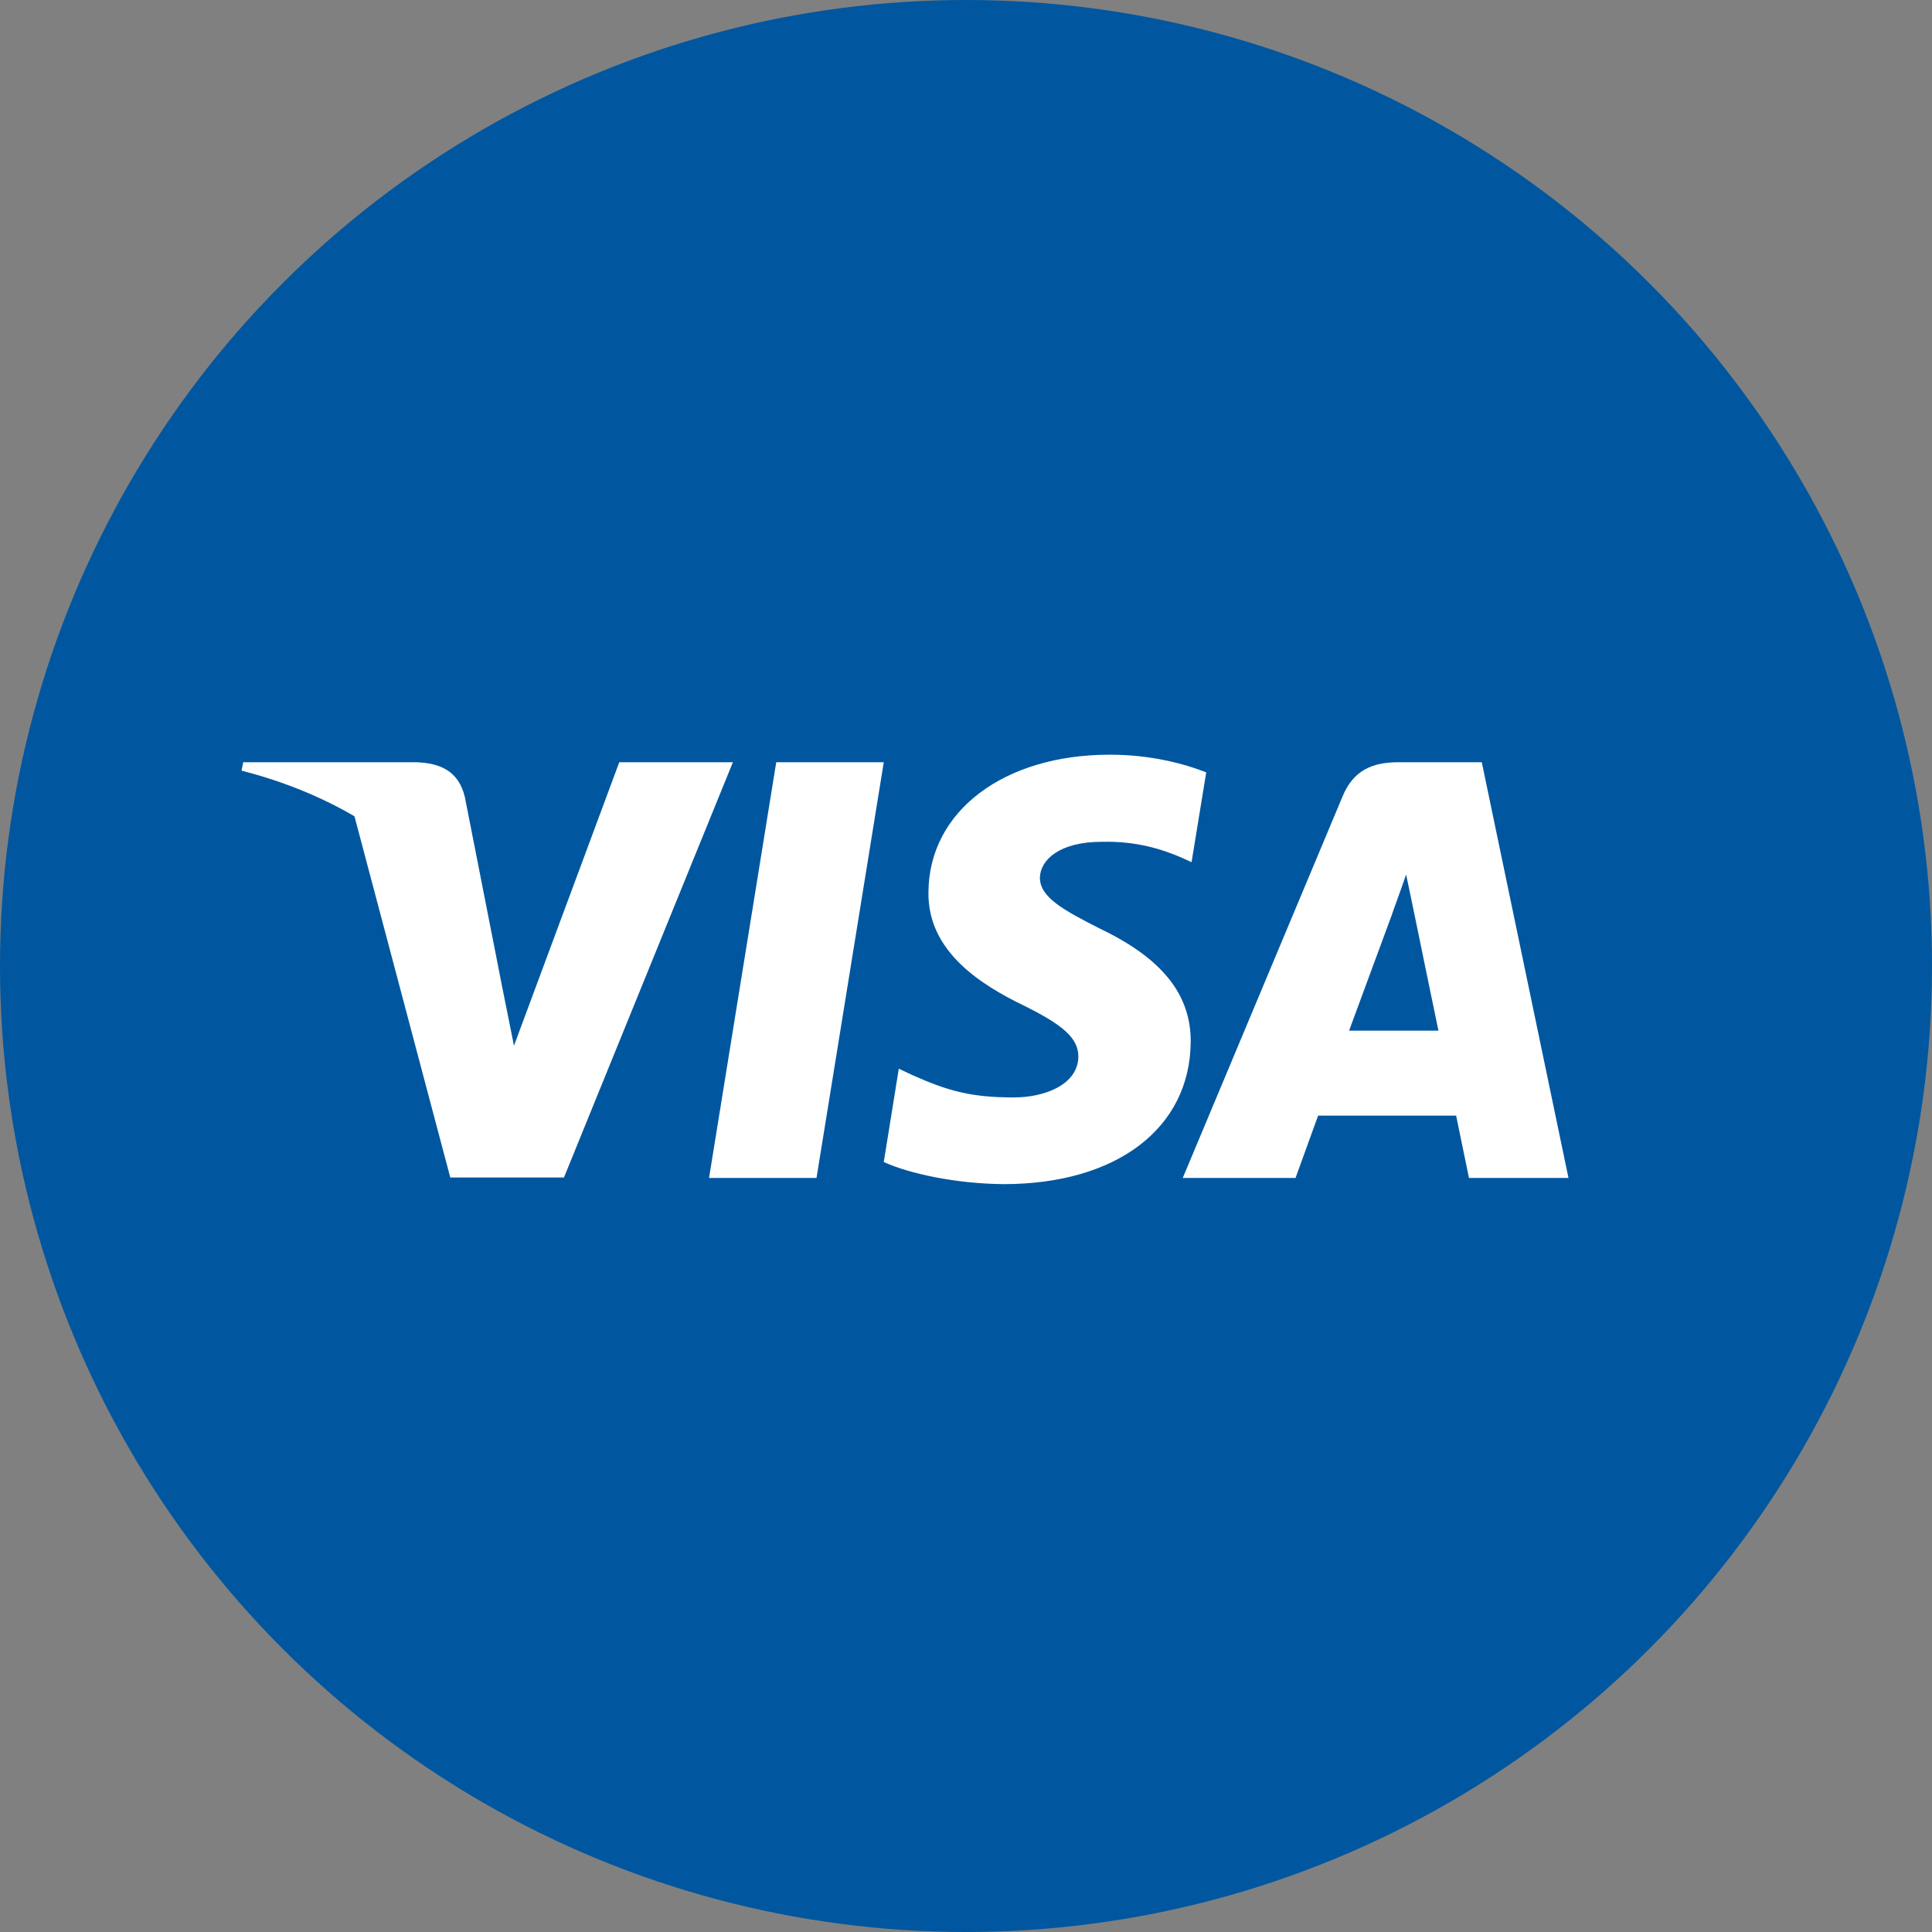 <svg xmlns="http://www.w3.org/2000/svg" xmlns:xlink="http://www.w3.org/1999/xlink" width="32" height="32" version="1.1" viewBox="0 0 32 32"><rect x="0" y="0" width="32" height="32" fill="#808080" stroke="none"/><title>V</title><desc>Created with Sketch.</desc><g id="Page-1" fill="none" fill-rule="evenodd" stroke="none" stroke-width="1"><g id="V" fill-rule="nonzero"><circle id="Oval" cx="16" cy="16" r="16" fill="#00579F"/><g id="logo" fill="#FFF" transform="translate(4, 12.5)"><polygon id="polygon9" points="9.524 7.011 7.744 7.011 8.857 .125 10.638 .125"/><path id="path11" d="M15.979,0.293 C15.627,0.154 15.07,-2.52768571e-06 14.382,-2.52768571e-06 C12.623,-2.52768571e-06 11.385,0.938 11.378,2.278 C11.363,3.267 12.264,3.816 12.938,4.146 C13.627,4.483 13.861,4.703 13.861,5.003 C13.854,5.465 13.304,5.677 12.792,5.677 C12.081,5.677 11.7,5.568 11.121,5.311 L10.887,5.201 L10.638,6.747 C11.055,6.937 11.825,7.106 12.623,7.113 C14.492,7.113 15.708,6.19 15.722,4.762 C15.729,3.978 15.253,3.377 14.228,2.886 C13.605,2.571 13.224,2.359 13.224,2.037 C13.231,1.743 13.546,1.443 14.249,1.443 C14.828,1.429 15.253,1.568 15.575,1.707 L15.736,1.78 L15.979,0.293 L15.979,0.293 L15.979,0.293 Z"/><path id="path13" d="M18.345,4.571 C18.492,4.176 19.056,2.645 19.056,2.645 C19.048,2.659 19.202,2.242 19.29,1.985 L19.414,2.579 C19.414,2.579 19.752,4.227 19.825,4.571 C19.547,4.571 18.697,4.571 18.345,4.571 L18.345,4.571 Z M20.543,0.125 L19.165,0.125 C18.741,0.125 18.418,0.249 18.235,0.696 L15.59,7.011 L17.458,7.011 C17.458,7.011 17.766,6.161 17.832,5.978 C18.037,5.978 19.854,5.978 20.118,5.978 C20.169,6.219 20.331,7.011 20.331,7.011 L21.979,7.011 L20.543,0.125 L20.543,0.125 L20.543,0.125 Z"/><path id="path15" d="M6.257,0.125 L4.513,4.82 L4.322,3.868 C4,2.769 2.989,1.575 1.861,0.982 L3.458,7.003 L5.341,7.003 L8.139,0.125 L6.257,0.125 L6.257,0.125 L6.257,0.125 Z"/><path id="path17" d="M2.894,0.125 L0.029,0.125 L2.01802207e-08,0.264 C2.235,0.835 3.714,2.213 4.322,3.868 L3.7,0.704 C3.597,0.264 3.282,0.139 2.894,0.125 L2.894,0.125 Z"/></g></g></g></svg>